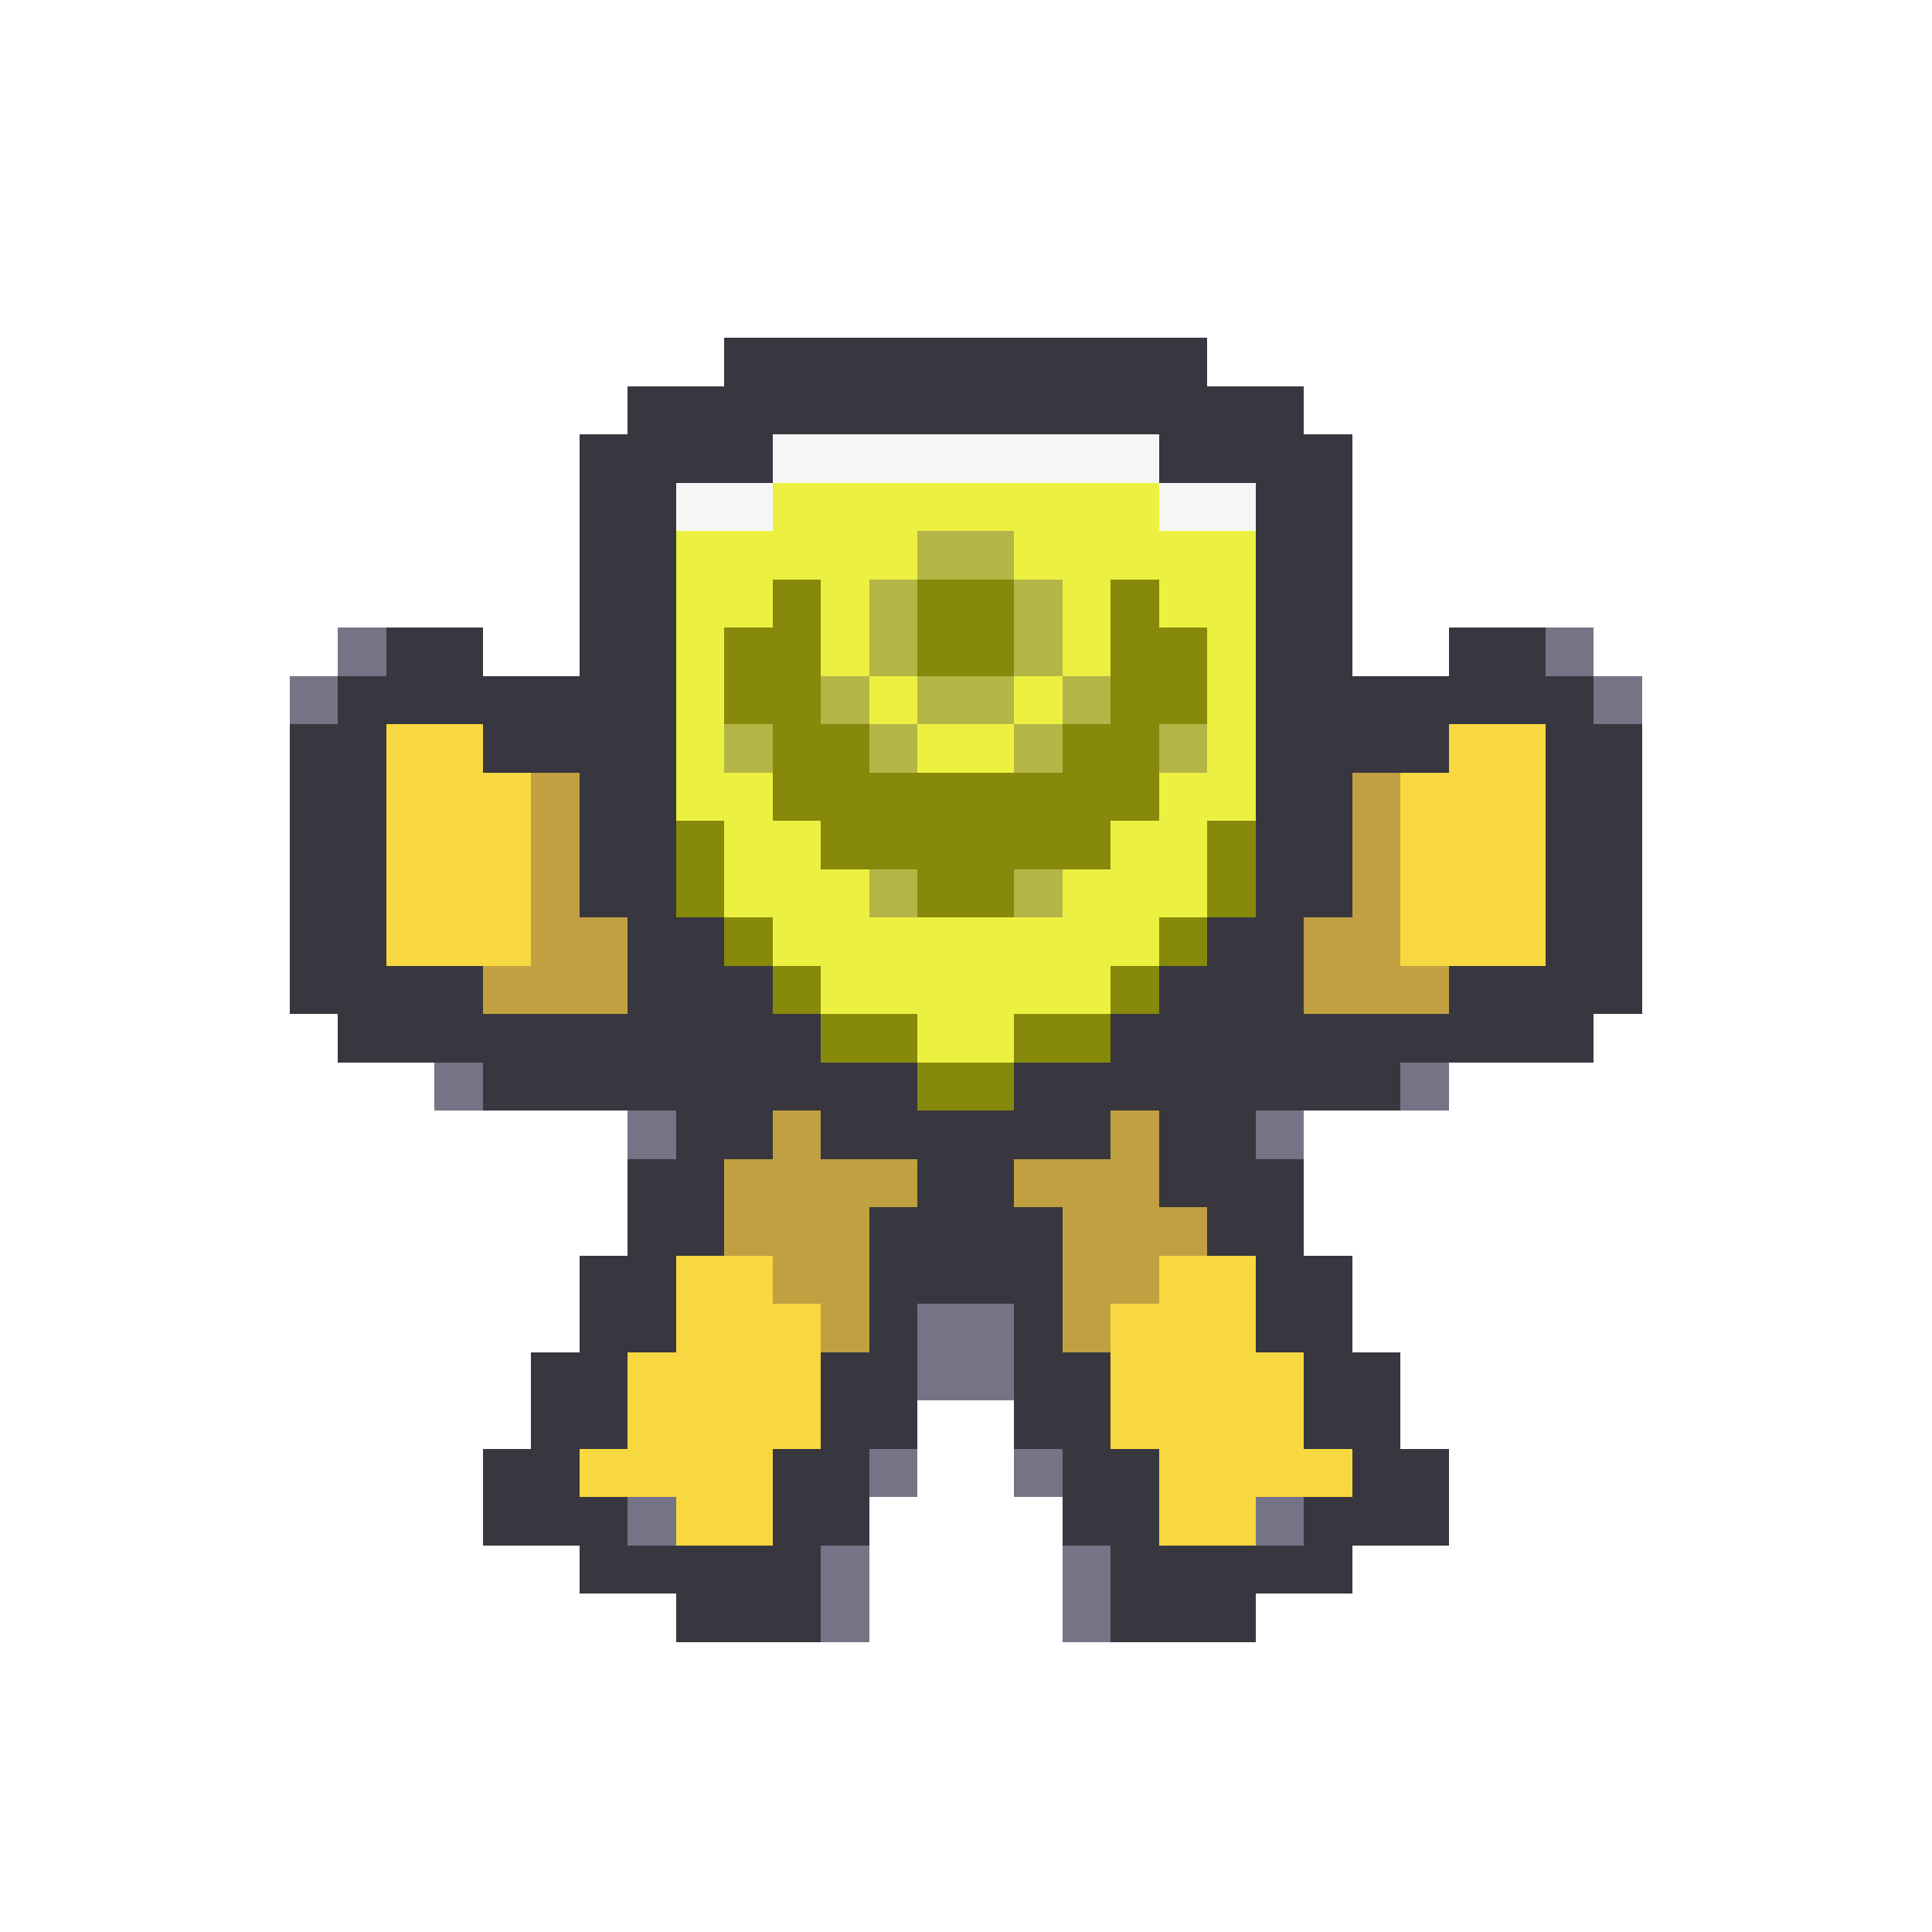 <svg xmlns="http://www.w3.org/2000/svg" viewBox="0 -0.5 40 40" shape-rendering="crispEdges">
<path stroke="#38373f" d="M15 7h10M13 8h14M12 9h4M24 9h4M12 10h2M26 10h2M12 11h2M26 11h2M12 12h2M26 12h2M8 13h2M12 13h2M26 13h2M30 13h2M7 14h7M26 14h7M6 15h2M10 15h4M26 15h4M32 15h2M6 16h2M12 16h2M26 16h2M32 16h2M6 17h2M12 17h2M26 17h2M32 17h2M6 18h2M12 18h2M26 18h2M32 18h2M6 19h2M13 19h2M25 19h2M32 19h2M6 20h4M13 20h3M24 20h3M30 20h4M7 21h10M23 21h10M10 22h9M21 22h8M14 23h2M17 23h6M24 23h2M13 24h2M19 24h2M24 24h3M13 25h2M18 25h4M25 25h2M12 26h2M18 26h4M26 26h2M12 27h2M18 27h1M21 27h1M26 27h2M11 28h2M17 28h2M21 28h2M27 28h2M11 29h2M17 29h2M21 29h2M27 29h2M10 30h2M16 30h2M22 30h2M28 30h2M10 31h3M16 31h2M22 31h2M27 31h3M12 32h5M23 32h5M14 33h3M23 33h3" />
<path stroke="#f6f6f6" d="M16 9h8M14 10h2M24 10h2" />
<path stroke="#ecf141" d="M16 10h8M14 11h5M21 11h5M14 12h2M17 12h1M22 12h1M24 12h2M14 13h1M17 13h1M22 13h1M25 13h1M14 14h1M18 14h1M21 14h1M25 14h1M14 15h1M19 15h2M25 15h1M14 16h2M24 16h2M15 17h2M23 17h2M15 18h3M22 18h3M16 19h8M17 20h6M19 21h2" />
<path stroke="#b3b647" d="M19 11h2M18 12h1M21 12h1M18 13h1M21 13h1M17 14h1M19 14h2M22 14h1M15 15h1M18 15h1M21 15h1M24 15h1M18 18h1M21 18h1" />
<path stroke="#868909" d="M16 12h1M19 12h2M23 12h1M15 13h2M19 13h2M23 13h2M15 14h2M23 14h2M16 15h2M22 15h2M16 16h8M14 17h1M17 17h6M25 17h1M14 18h1M19 18h2M25 18h1M15 19h1M24 19h1M16 20h1M23 20h1M17 21h2M21 21h2M19 22h2" />
<path stroke="#757487" d="M7 13h1M32 13h1M6 14h1M33 14h1M9 22h1M29 22h1M13 23h1M26 23h1M19 27h2M19 28h2M18 30h1M21 30h1M13 31h1M26 31h1M17 32h1M22 32h1M17 33h1M22 33h1" />
<path stroke="#f8d840" d="M8 15h2M30 15h2M8 16h3M29 16h3M8 17h3M29 17h3M8 18h3M29 18h3M8 19h3M29 19h3M14 26h2M24 26h2M14 27h3M23 27h3M13 28h4M23 28h4M13 29h4M23 29h4M12 30h4M24 30h4M14 31h2M24 31h2" />
<path stroke="#c0a040" d="M11 16h1M28 16h1M11 17h1M28 17h1M11 18h1M28 18h1M11 19h2M27 19h2M10 20h3M27 20h3M16 23h1M23 23h1M15 24h4M21 24h3M15 25h3M22 25h3M16 26h2M22 26h2M17 27h1M22 27h1" />
</svg>